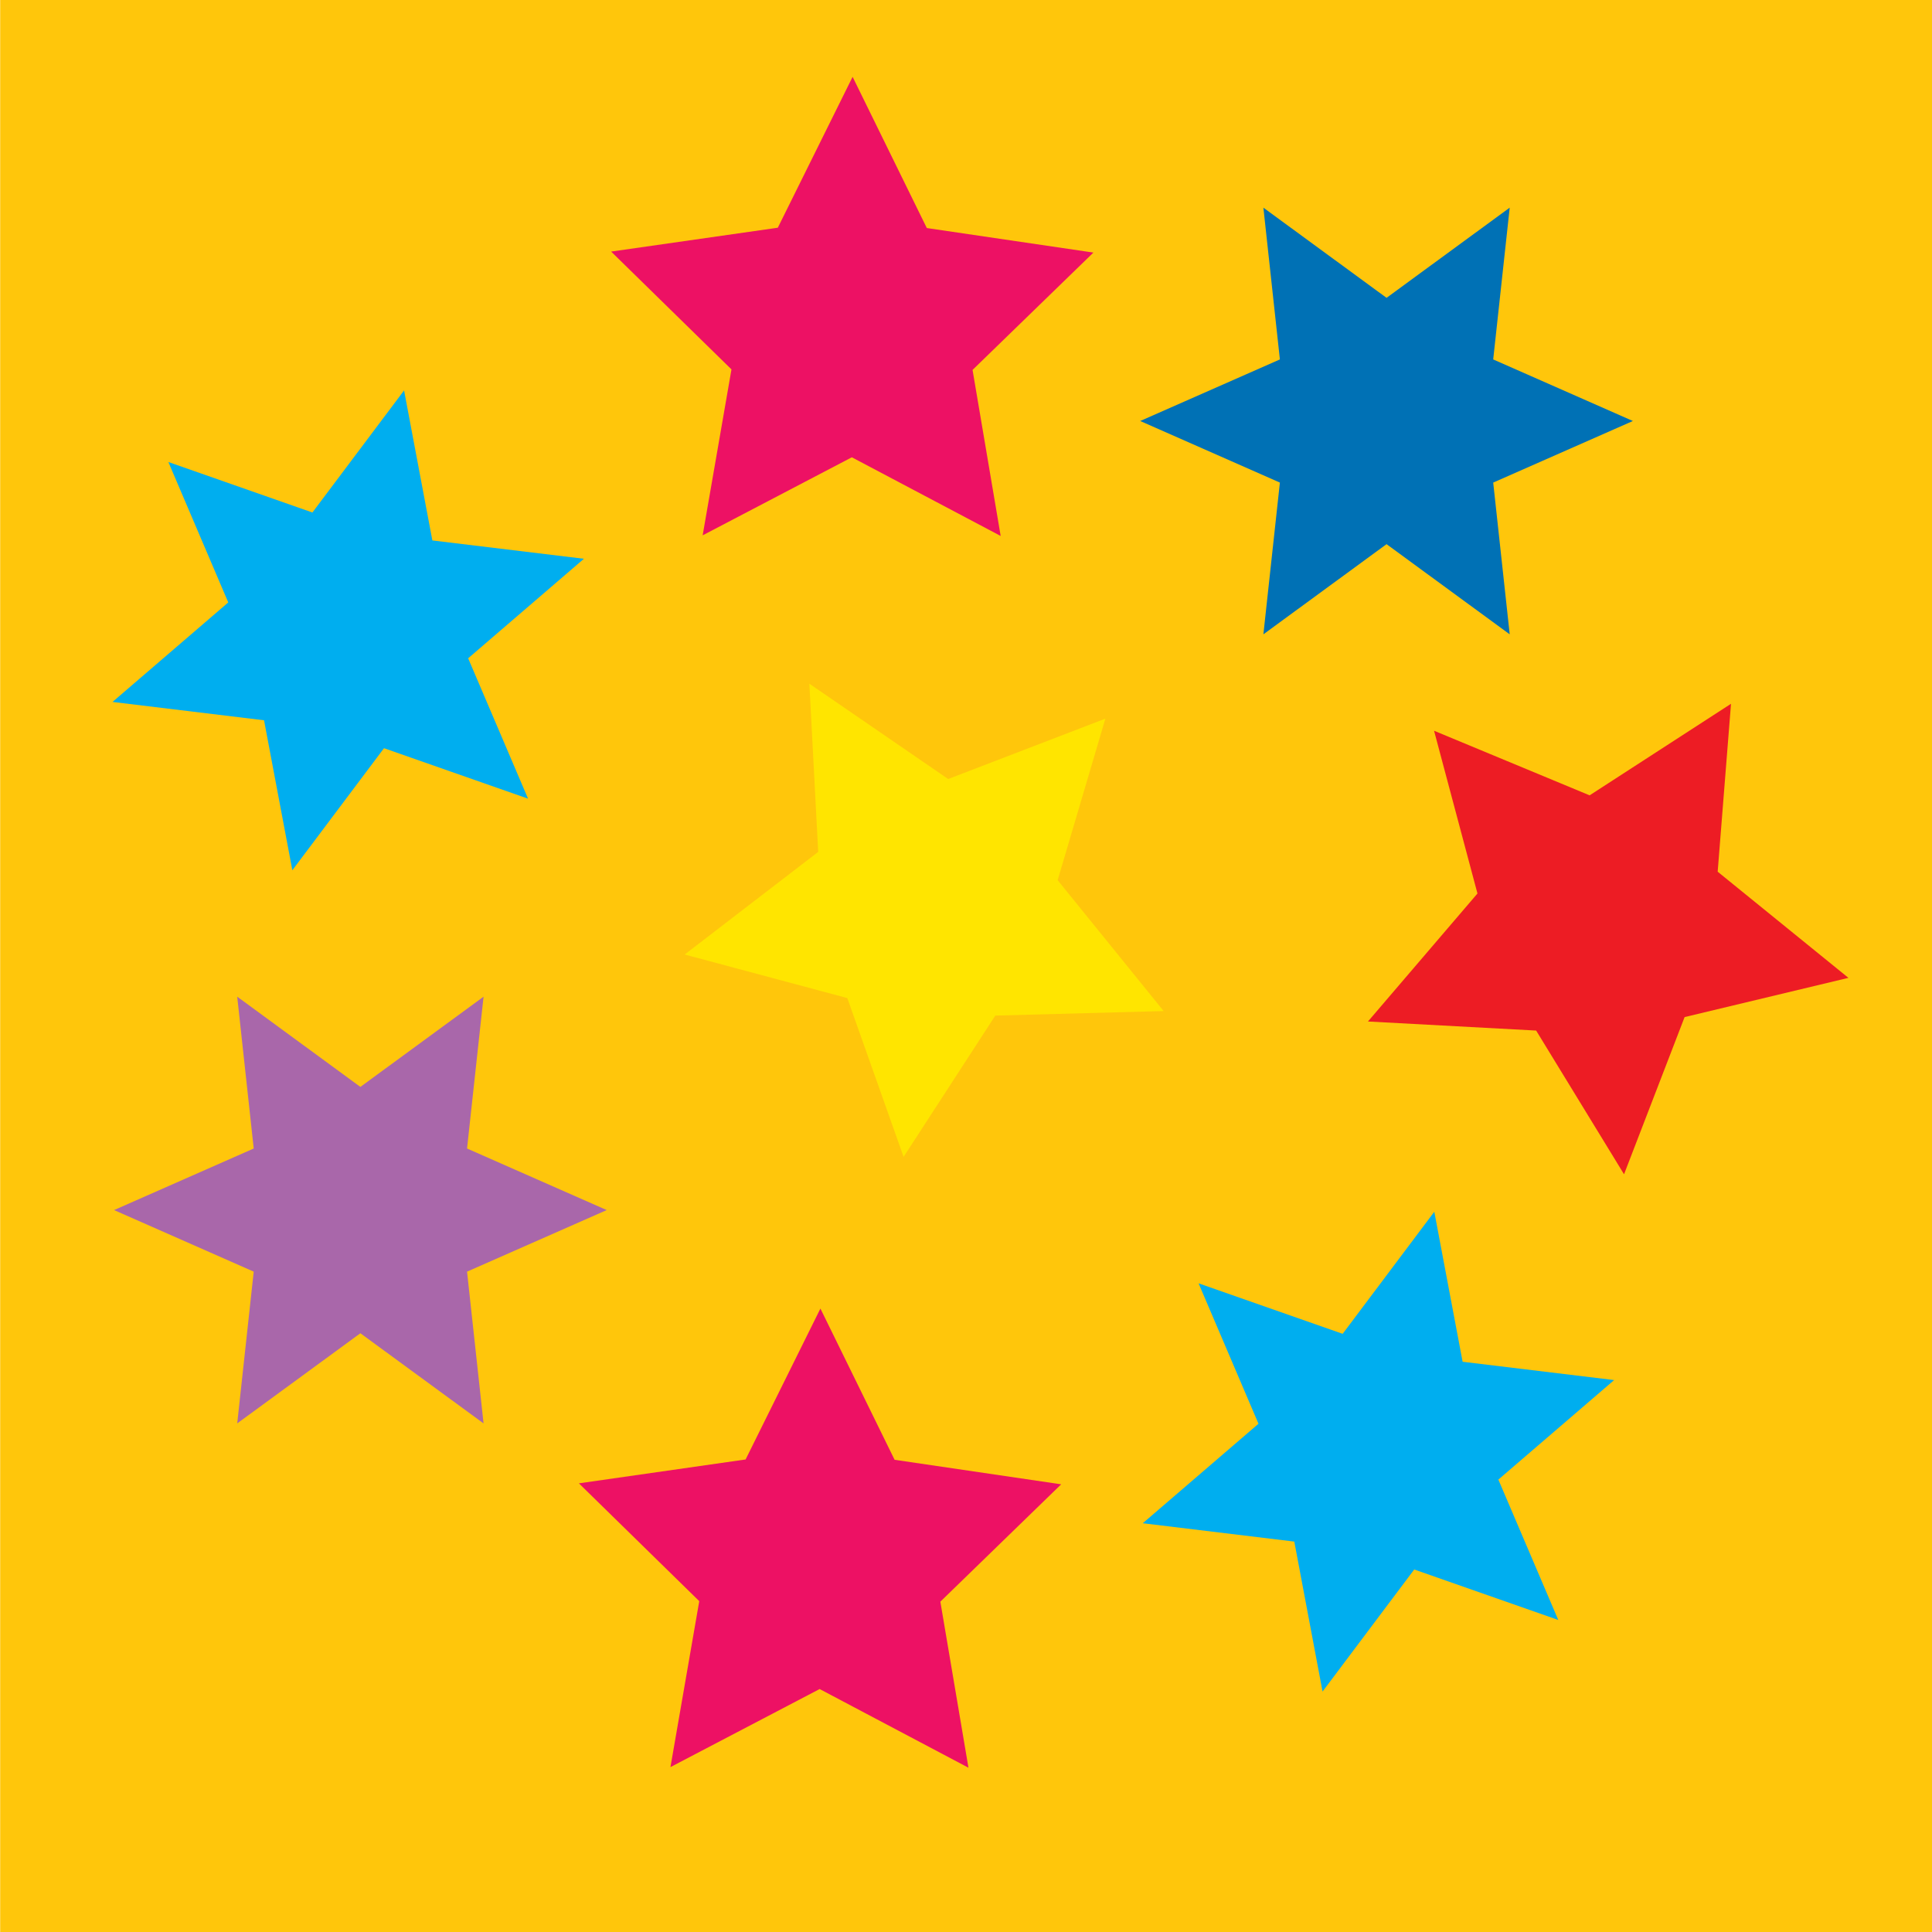 <?xml version="1.0" encoding="utf-8"?>
<!-- Generator: Adobe Illustrator 16.0.0, SVG Export Plug-In . SVG Version: 6.00 Build 0)  -->
<!DOCTYPE svg PUBLIC "-//W3C//DTD SVG 1.1//EN" "http://www.w3.org/Graphics/SVG/1.1/DTD/svg11.dtd">
<svg version="1.1" id="Capa_1" xmlns="http://www.w3.org/2000/svg" xmlns:xlink="http://www.w3.org/1999/xlink" x="0px" y="0px"
	 width="120px" height="120px" viewBox="0 0 120 120" enable-background="new 0 0 120 120" xml:space="preserve">
<rect x="0.011" y="-0.002" fill="#FFC60B" width="119.989" height="120.002"/>
<g>
	<polygon fill="#ED1164" points="60.407,22.976 62.154,33.29 52.909,28.403 43.643,33.251 45.433,22.944 37.959,15.626 
		48.311,14.144 52.957,4.772 57.566,14.164 67.913,15.688 	"/>
</g>
<g>
	<polygon fill="#0071B5" points="86.121,18.499 93.771,12.898 92.746,22.325 101.422,26.149 92.746,29.974 93.771,39.399 
		86.121,33.799 78.471,39.399 79.496,29.974 70.82,26.149 79.496,22.325 78.471,12.898 	"/>
</g>
<g>
	<polygon fill="#ED1C24" points="104.634,63.173 100.872,72.936 95.413,64.01 84.966,63.447 91.768,55.497 89.072,45.388 
		98.734,49.4 107.516,43.713 106.688,54.143 114.809,60.736 	"/>
</g>
<g>
	<polygon fill="#00AEEF" points="83.395,82.846 89.087,75.264 90.846,84.581 100.258,85.719 93.066,91.9 96.788,100.62 
		87.84,97.484 82.146,105.066 80.391,95.751 70.979,94.611 78.167,88.432 74.445,79.709 	"/>
</g>
<g>
	<polygon fill="#ED1164" points="58.407,99.482 60.153,109.796 50.909,104.909 41.643,109.758 43.432,99.45 35.957,92.133 
		46.311,90.65 50.957,81.277 55.565,90.67 65.912,92.193 	"/>
</g>
<g>
	<polygon fill="#A967AA" points="22.384,67.51 30.035,61.906 29.009,71.336 37.685,75.16 29.009,78.984 30.035,88.41 22.384,82.811 
		14.734,88.41 15.759,78.984 7.085,75.16 15.759,71.336 14.734,61.906 	"/>
</g>
<g>
	<polygon fill="#FFE500" points="65.693,54.669 72.277,62.799 61.82,63.08 56.124,71.855 52.628,61.992 42.527,59.286 50.82,52.913 
		50.271,42.466 58.893,48.386 68.657,44.636 	"/>
</g>
<g>
	<polygon fill="#00AEEF" points="19.404,31.832 25.098,24.25 26.855,33.568 36.269,34.706 29.078,40.887 32.799,49.607 
		23.851,46.472 18.158,54.053 16.4,44.738 6.988,43.598 14.178,37.418 10.457,28.696 	"/>
</g>
</svg>
